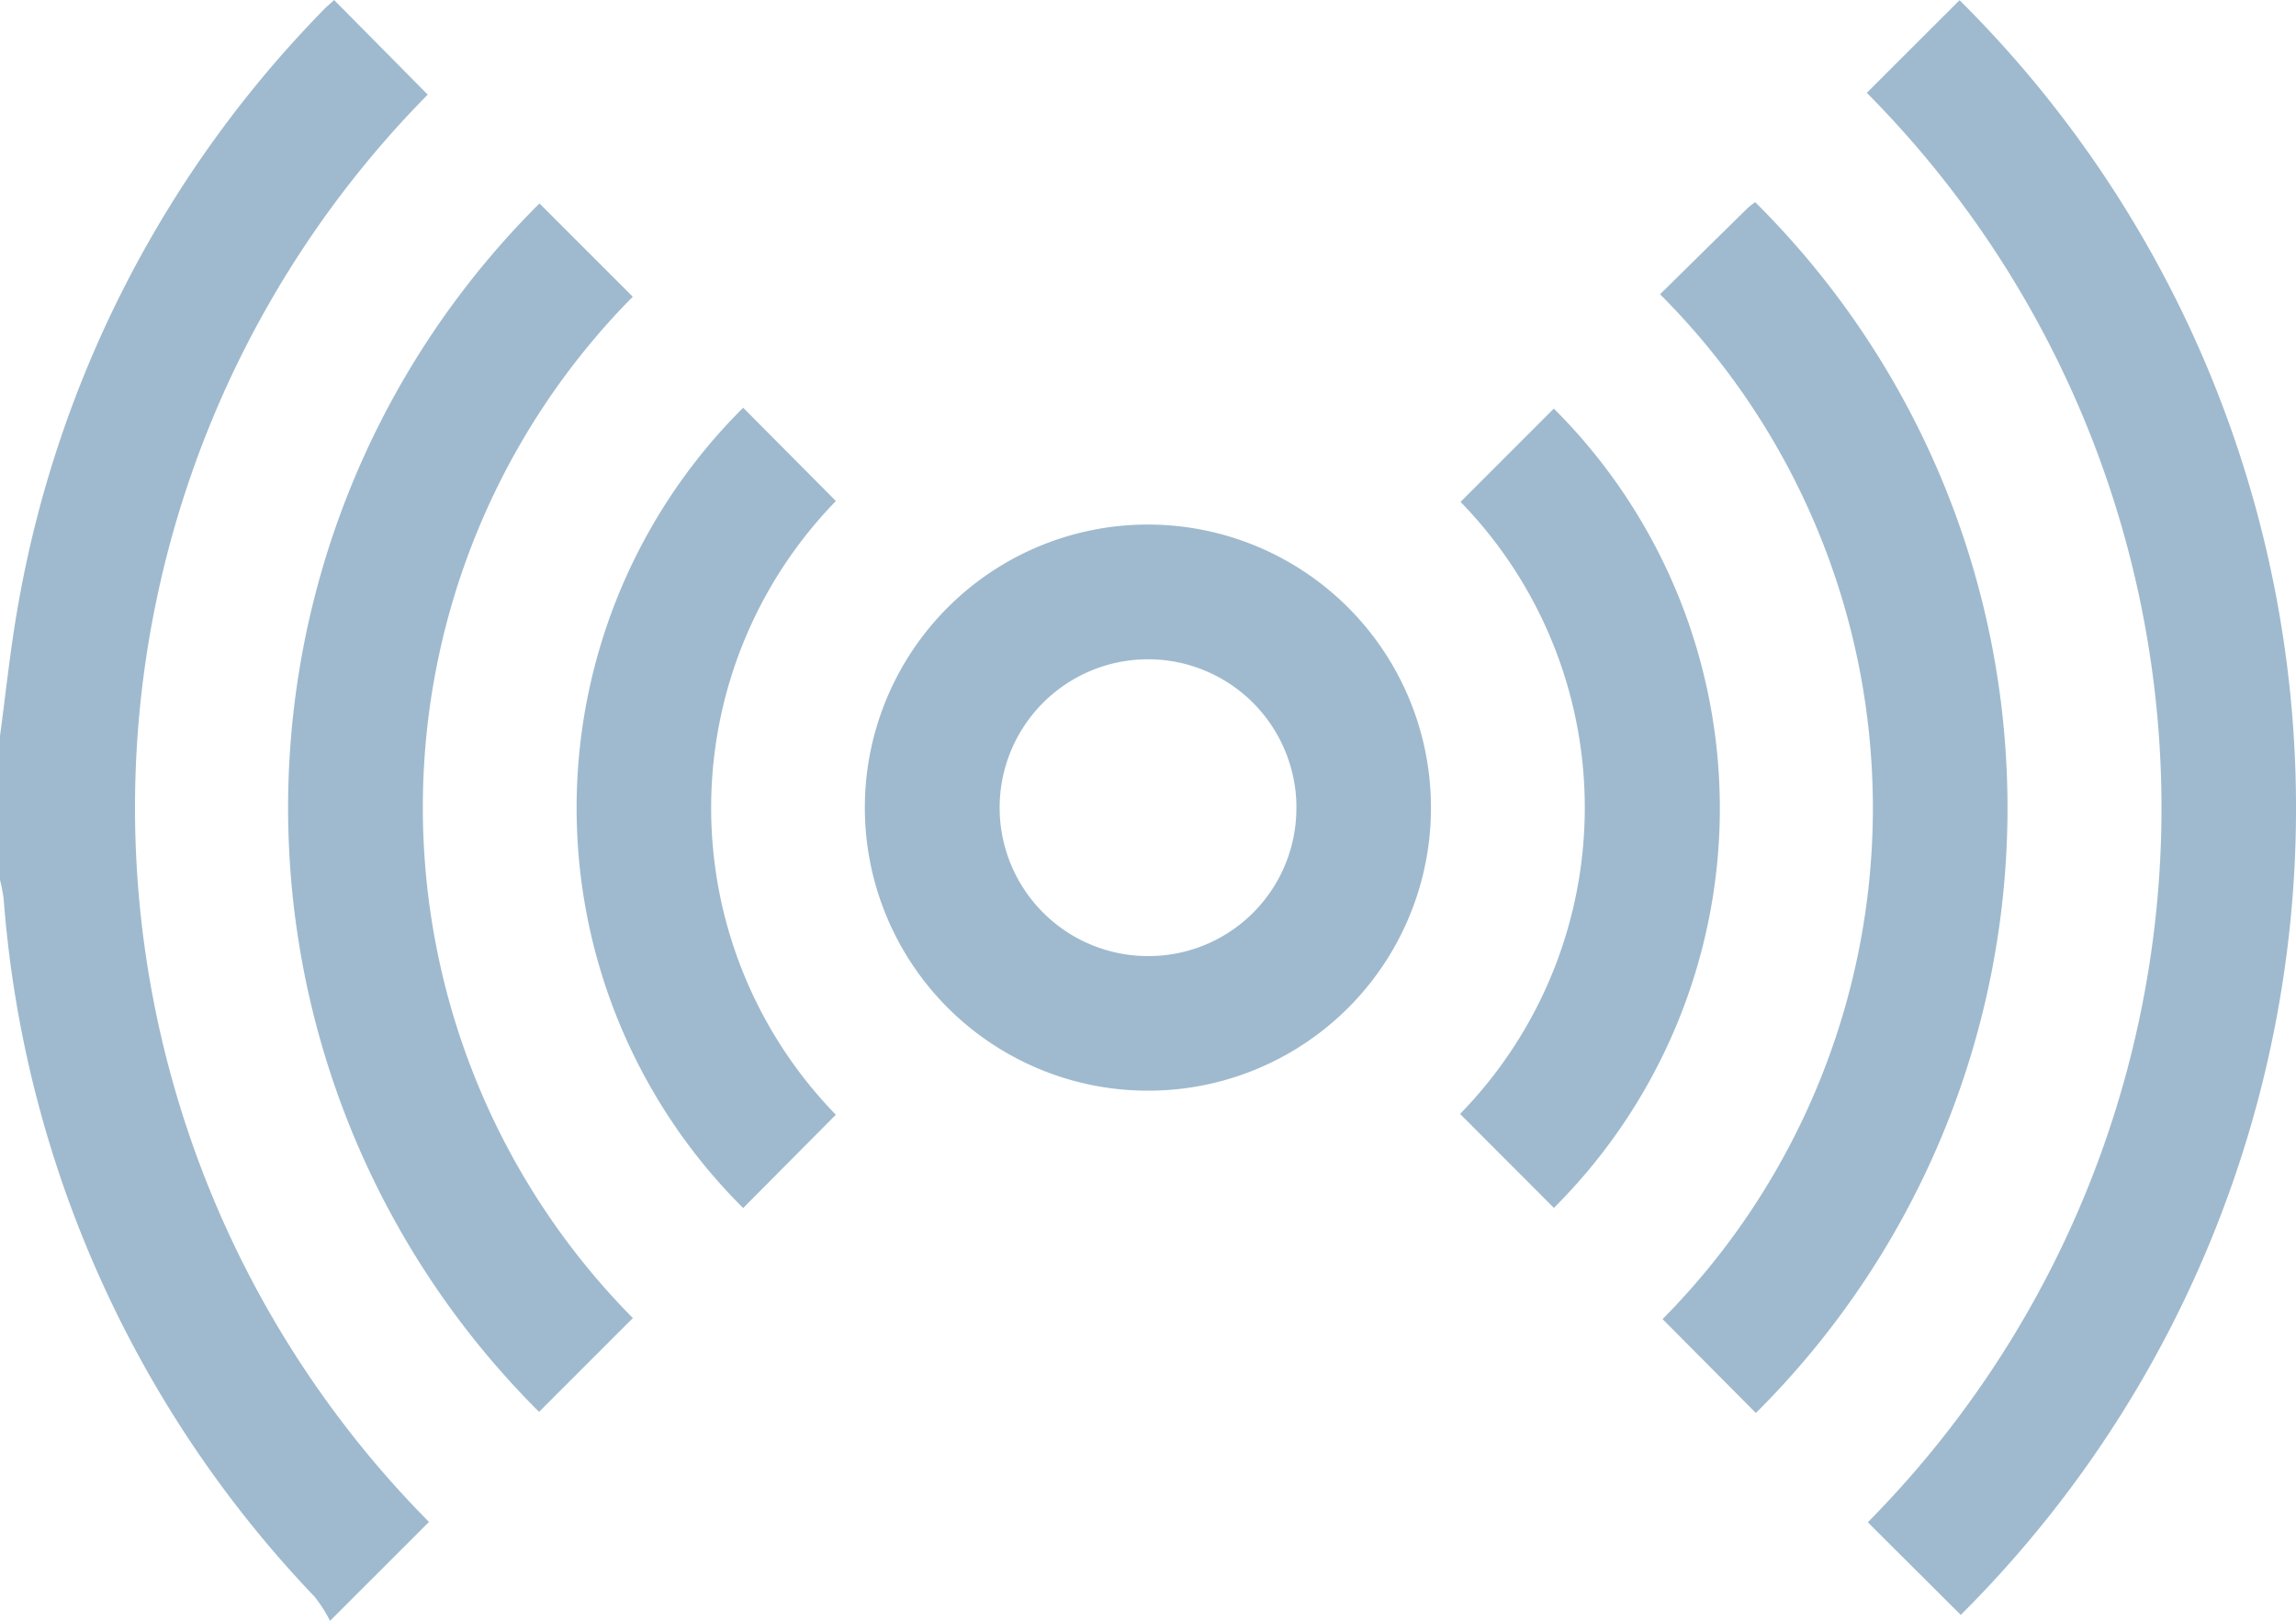 <svg xmlns="http://www.w3.org/2000/svg" width="34.457" height="24.323" viewBox="0 0 34.457 24.323">
  <g id="Grupo_610" data-name="Grupo 610" transform="translate(-1537 -1283.209)">
    <path id="Trazado_689" data-name="Trazado 689" d="M1537,1294.253c.089-.653.155-1.31.271-1.958a16.936,16.936,0,0,1,4.594-8.948c.053-.055.113-.1.149-.138l1.405,1.42a15.229,15.229,0,0,0,.019,21.42l-1.485,1.484a2.146,2.146,0,0,0-.232-.362,17.013,17.013,0,0,1-4.666-10.472,2.649,2.649,0,0,0-.057-.293Z" transform="translate(0)" fill="#9fbace"/>
    <path id="Trazado_690" data-name="Trazado 690" d="M1848.611,1284.631l1.392-1.39a17.082,17.082,0,0,1,.018,24.232l-1.395-1.39A15.237,15.237,0,0,0,1848.611,1284.631Z" transform="translate(-283.595 -0.029)" fill="#9fbace"/>
    <path id="Trazado_691" data-name="Trazado 691" d="M1685.616,1379.269a4.248,4.248,0,1,1,4.263-4.24A4.243,4.243,0,0,1,1685.616,1379.269Zm2.244-4.262a2.227,2.227,0,1,0-2.23,2.242A2.218,2.218,0,0,0,1687.859,1375.007Z" transform="translate(-131.404 -79.692)" fill="#9fbace"/>
    <path id="Trazado_692" data-name="Trazado 692" d="M1590.272,1333.881l-1.407,1.407a12.791,12.791,0,0,1,.006-18.135l1.4,1.4a10.895,10.895,0,0,0,0,15.326Z" transform="translate(-43.775 -30.891)" fill="#9fbace"/>
    <path id="Trazado_693" data-name="Trazado 693" d="M1814.126,1318.289c.453-.446.876-.863,1.3-1.279.039-.038.084-.071.125-.1a12.805,12.805,0,0,1,.01,18.171l-1.4-1.409a10.9,10.9,0,0,0-.037-15.379Z" transform="translate(-252.21 -30.667)" fill="#9fbace"/>
    <path id="Trazado_694" data-name="Trazado 694" d="M1637.111,1361.847l-1.391,1.4a8.463,8.463,0,0,1,0-12.01l1.392,1.4A6.6,6.6,0,0,0,1637.111,1361.847Z" transform="translate(-87.567 -61.909)" fill="#9fbace"/>
    <path id="Trazado_695" data-name="Trazado 695" d="M1782.1,1363.432l-1.408-1.41a6.579,6.579,0,0,0,.007-9.185l1.4-1.4A8.466,8.466,0,0,1,1782.1,1363.432Z" transform="translate(-221.78 -62.096)" fill="#9fbace"/>
  </g>
</svg>
